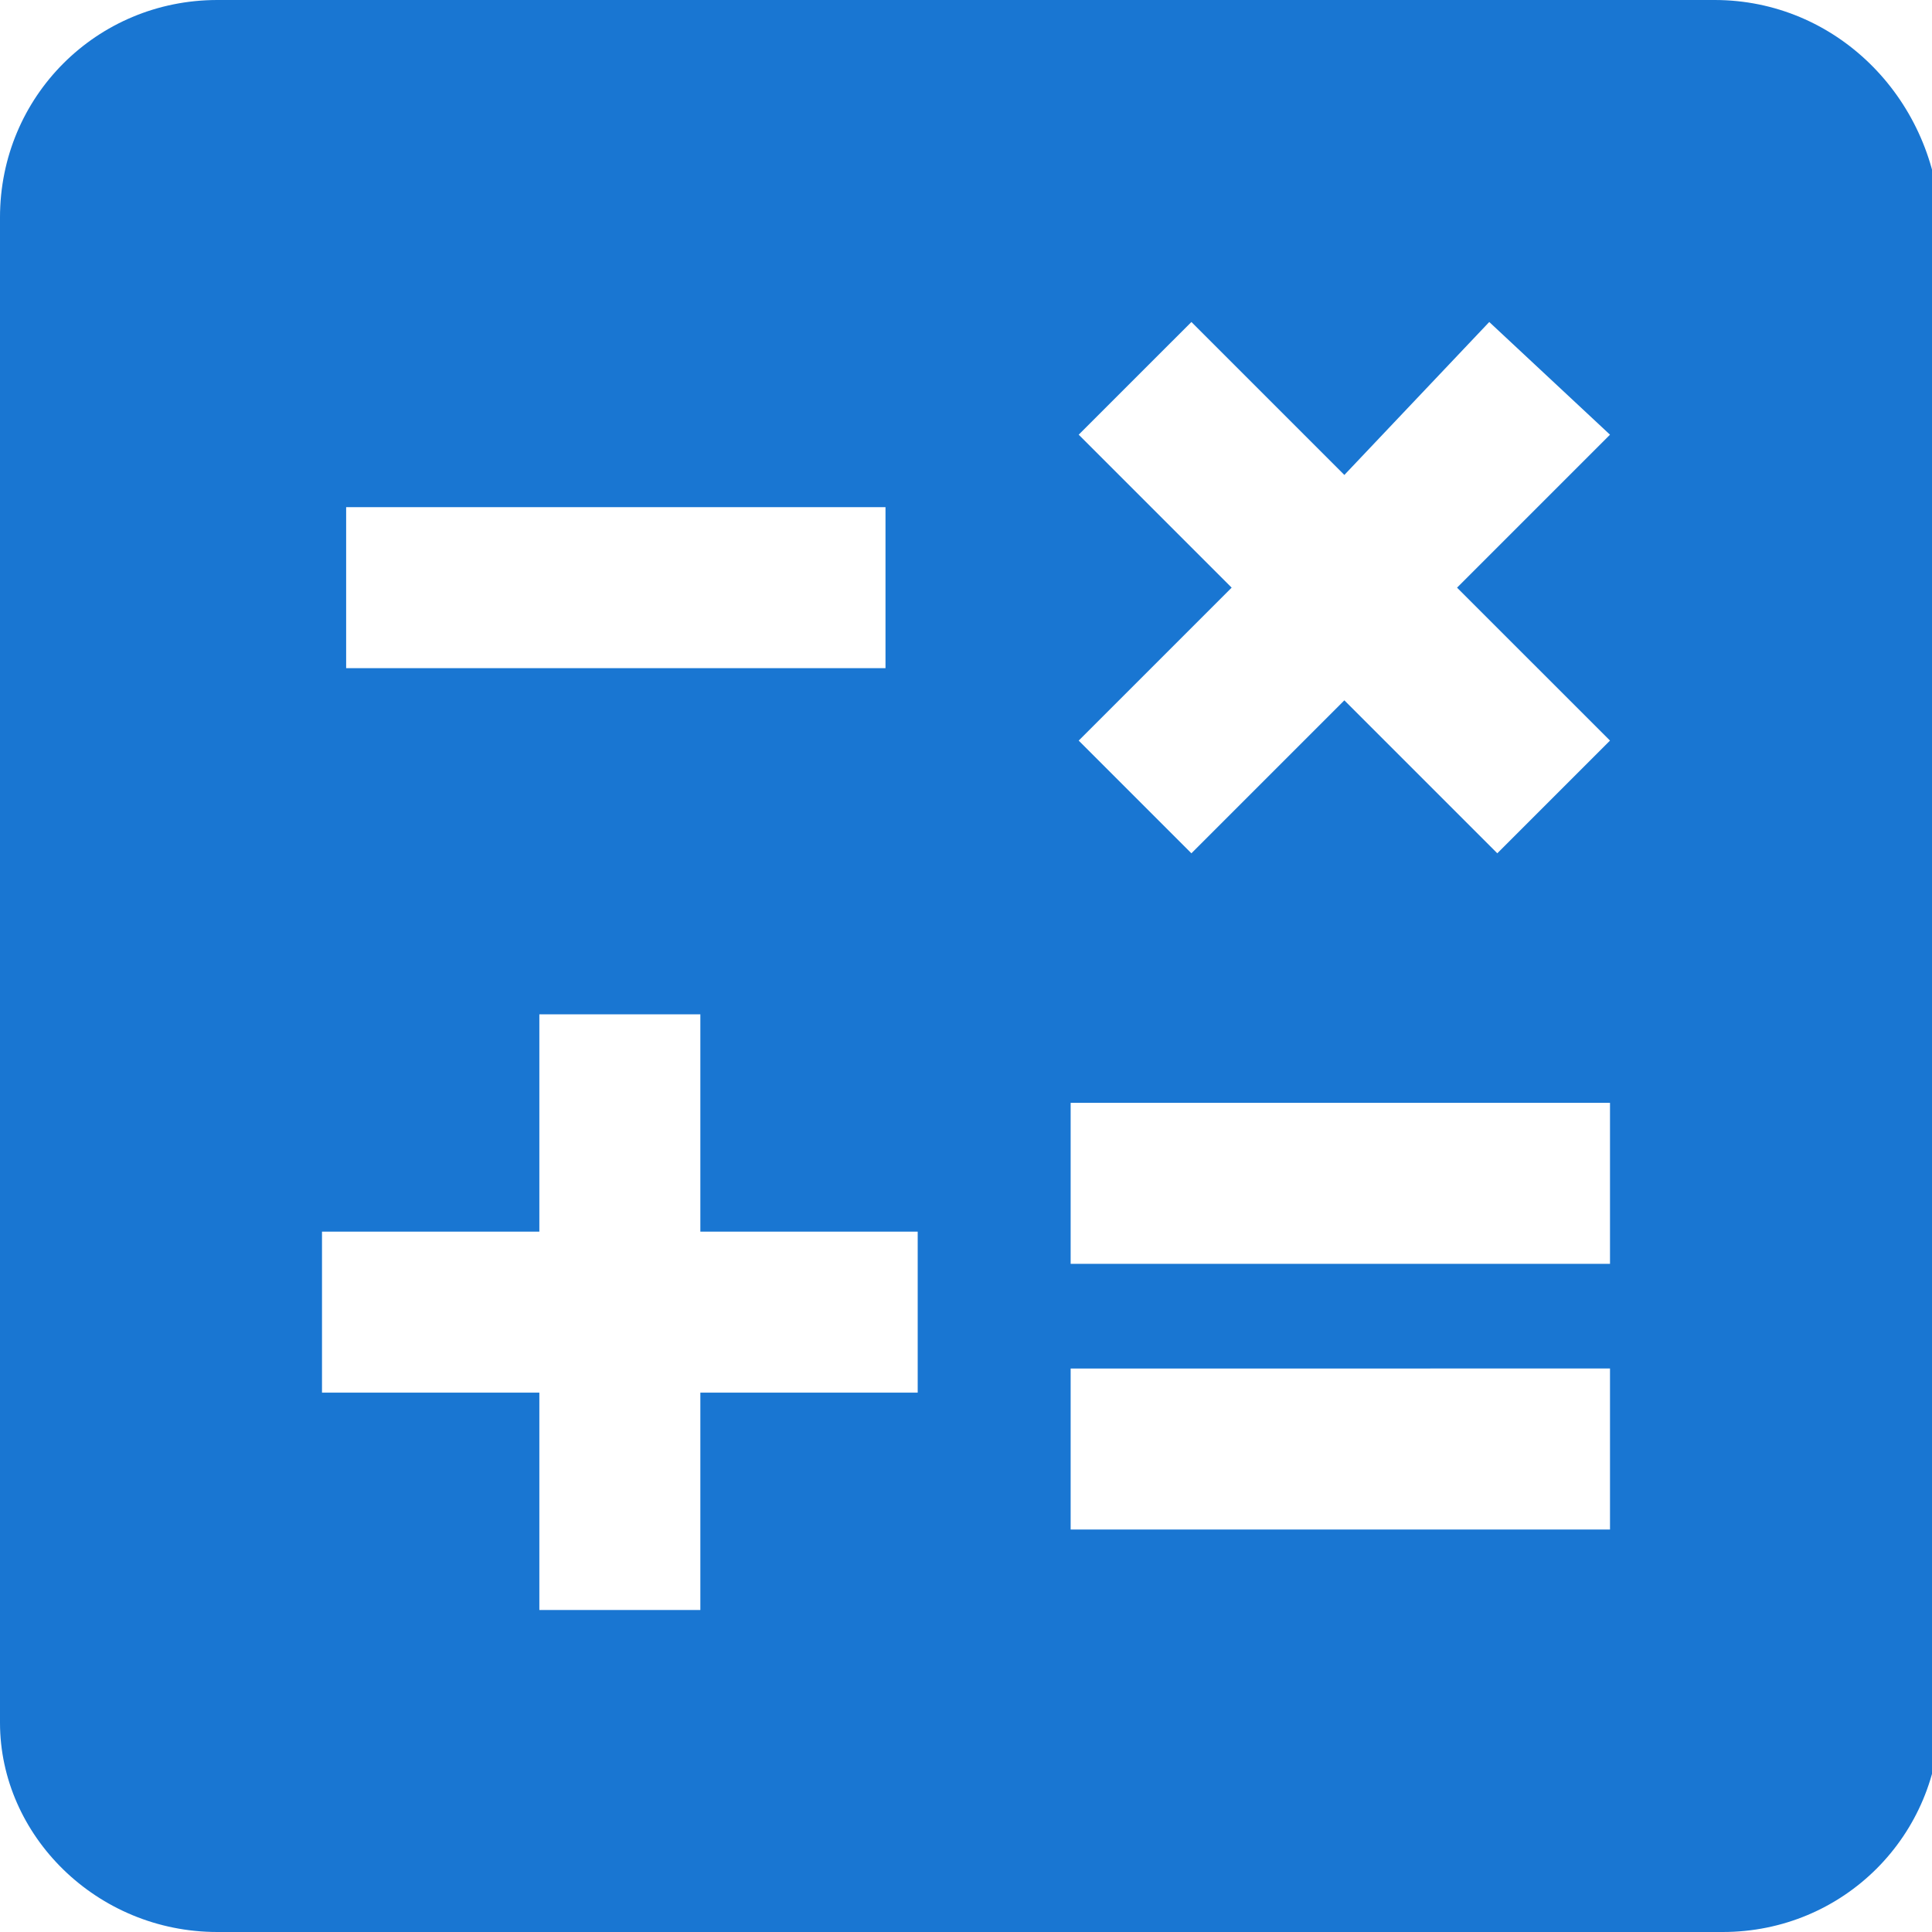<?xml version="1.0" encoding="utf-8"?>
<!-- Generator: Adobe Illustrator 27.5.0, SVG Export Plug-In . SVG Version: 6.00 Build 0)  -->
<svg version="1.1" id="Layer_1" xmlns="http://www.w3.org/2000/svg" xmlns:xlink="http://www.w3.org/1999/xlink" x="0px" y="0px"
	 viewBox="0 0 24 24" style="enable-background:new 0 0 24 24;" xml:space="preserve">
<style type="text/css">
	.st0{fill:#1976D2;}
</style>
<path class="st0" d="M21.3,0H2.7C1.2,0,0,1.2,0,2.7v18.7C0,22.8,1.2,24,2.7,24h18.7c1.5,0,2.7-1.2,2.7-2.7V2.7C24,1.2,22.8,0,21.3,0
	z M13.4,5.4L14.8,4l1.9,1.9L18.5,4L20,5.4l-1.9,1.9L20,9.2l-1.4,1.4l-1.9-1.9l-1.9,1.9l-1.4-1.4l1.9-1.9C15.3,7.3,13.4,5.4,13.4,5.4
	z M4.3,6.3H11v2H4.3C4.3,8.3,4.3,6.3,4.3,6.3z M11.3,17.3H8.7V20h-2v-2.7H4v-2h2.7v-2.7h2v2.7h2.7V17.3z M20,19h-6.7v-2H20V19z
	 M20,15.7h-6.7v-2H20V15.7z"/>
</svg>
